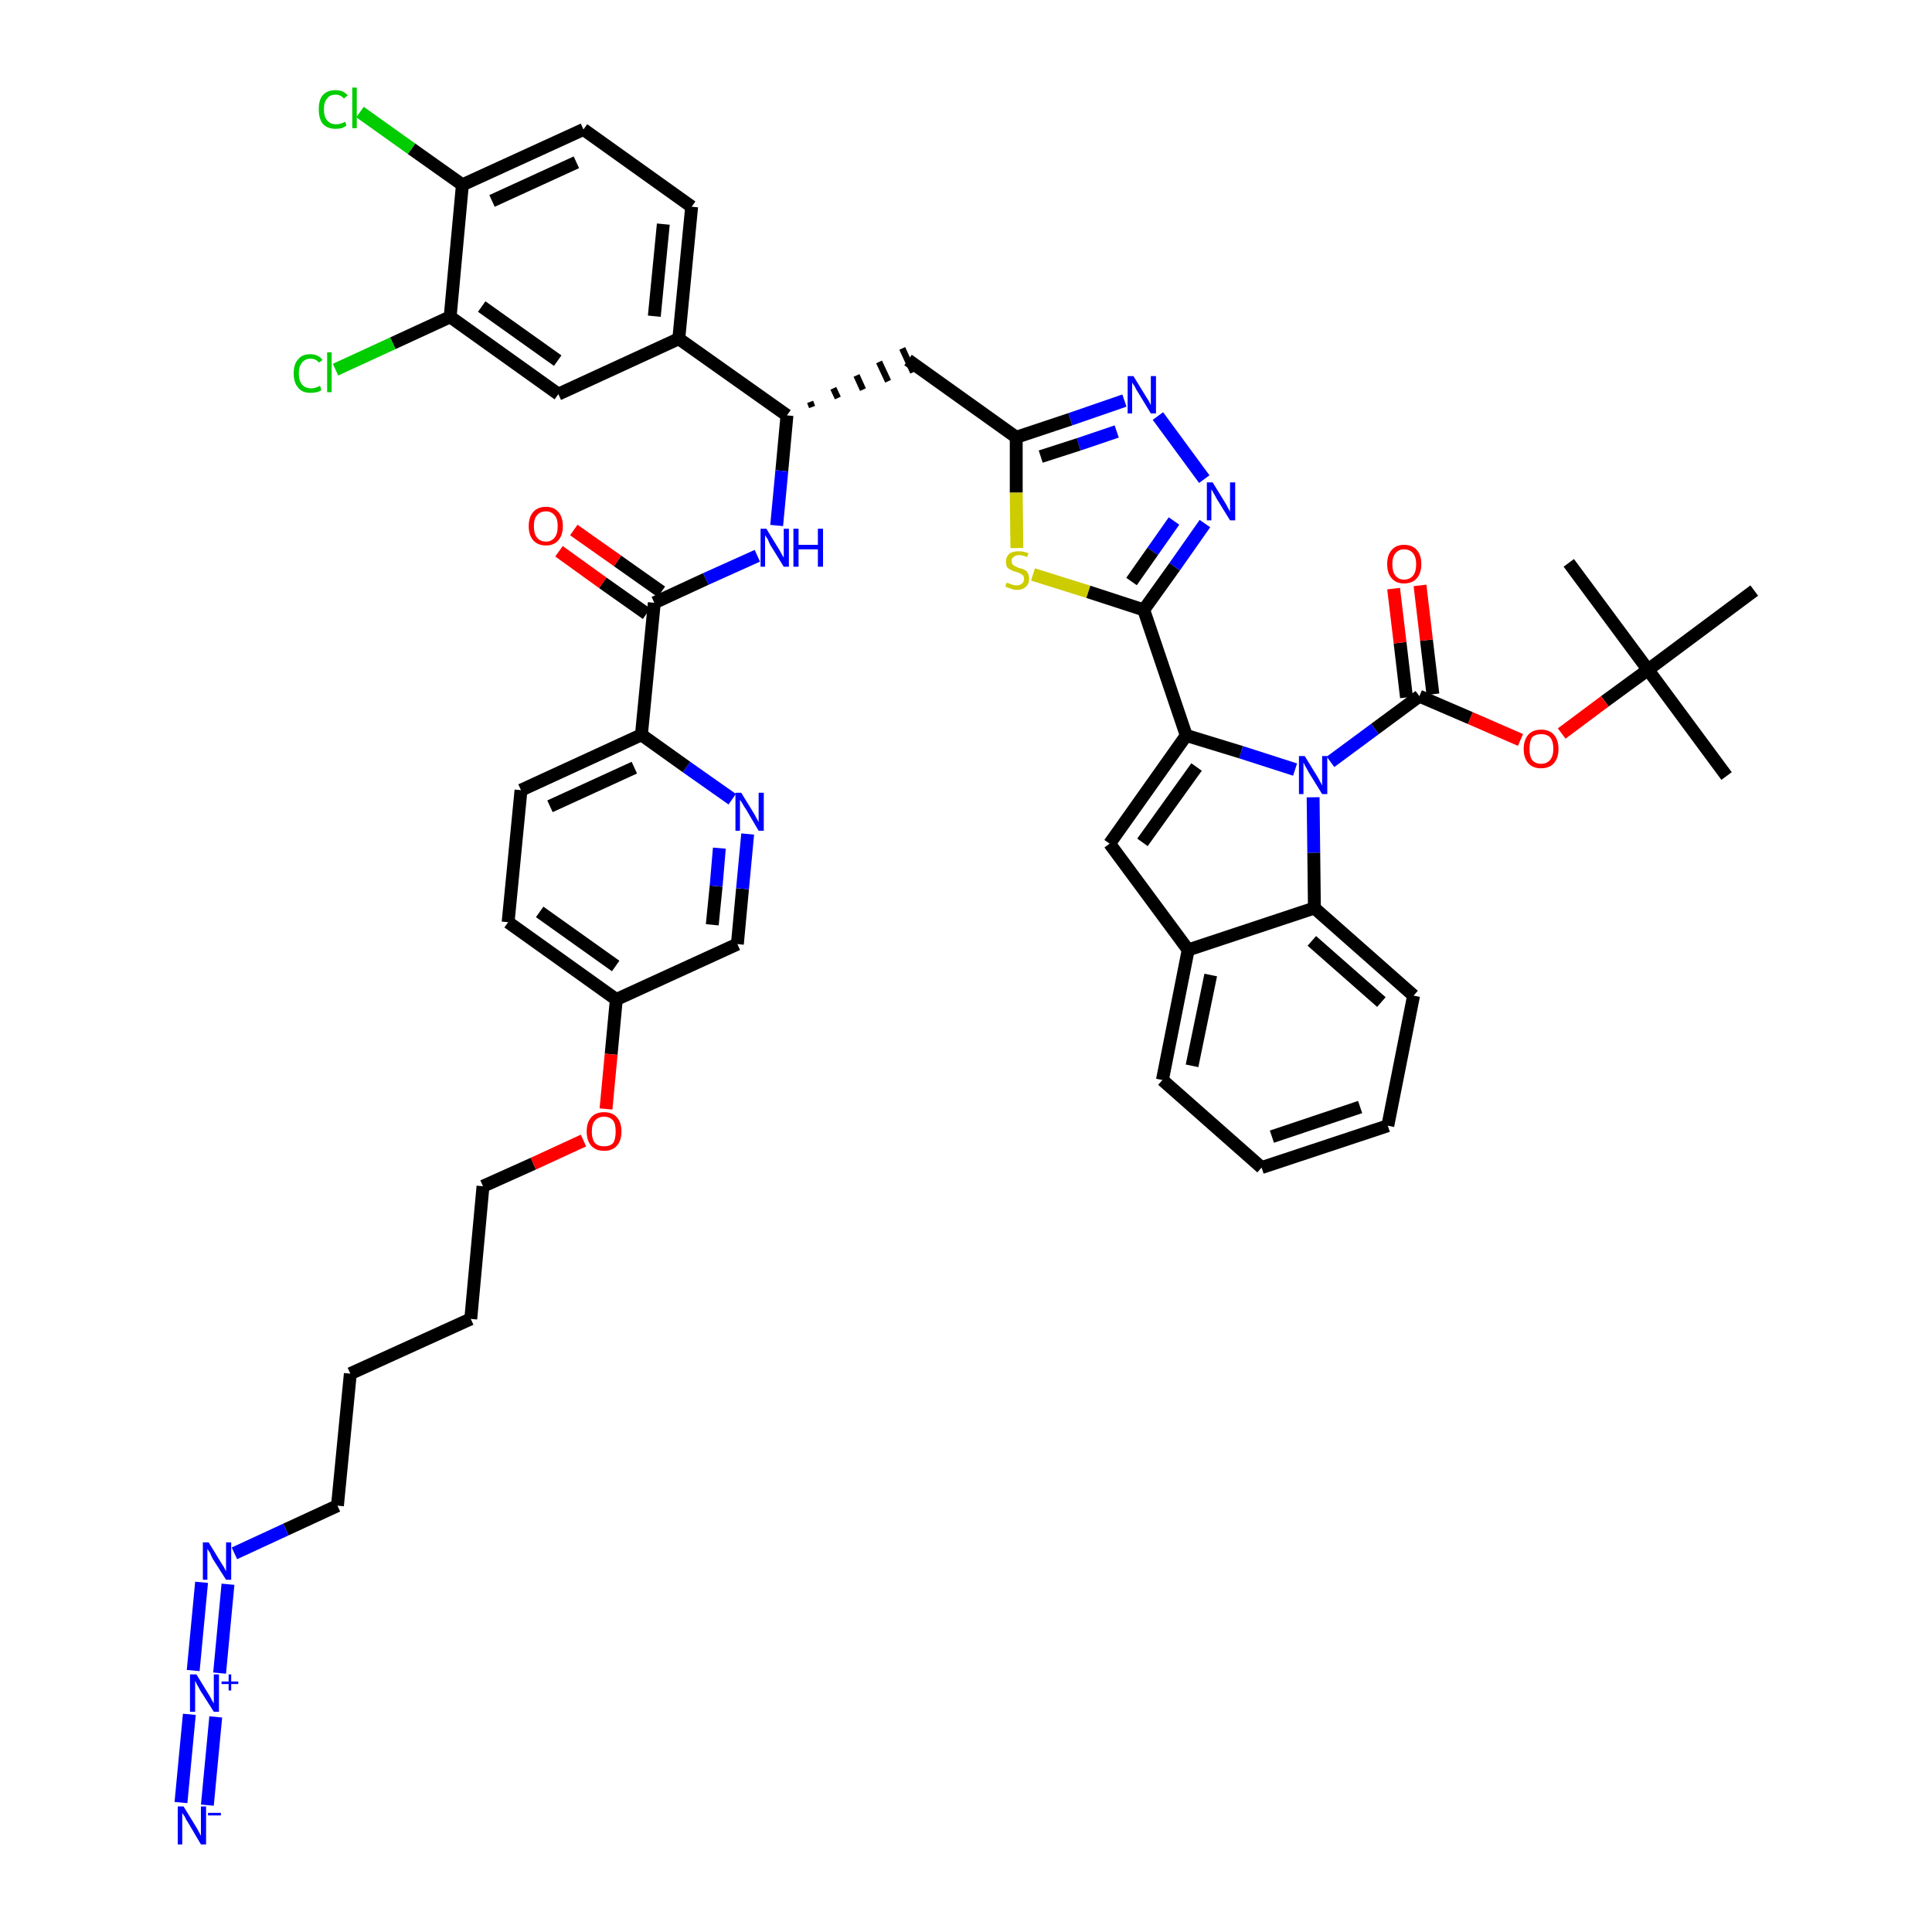 <?xml version='1.0' encoding='iso-8859-1'?>
<svg version='1.1' baseProfile='full'
              xmlns='http://www.w3.org/2000/svg'
                      xmlns:rdkit='http://www.rdkit.org/xml'
                      xmlns:xlink='http://www.w3.org/1999/xlink'
                  xml:space='preserve'
width='300px' height='300px' viewBox='0 0 300 300'>
<!-- END OF HEADER -->
<path class='bond-0 atom-0 atom-1' d='M 268.1,120.5 L 255.9,104.0' style='fill:none;fill-rule:evenodd;stroke:#000000;stroke-width:2.0px;stroke-linecap:butt;stroke-linejoin:miter;stroke-opacity:1' />
<path class='bond-1 atom-1 atom-2' d='M 255.9,104.0 L 243.6,87.4' style='fill:none;fill-rule:evenodd;stroke:#000000;stroke-width:2.0px;stroke-linecap:butt;stroke-linejoin:miter;stroke-opacity:1' />
<path class='bond-2 atom-1 atom-3' d='M 255.9,104.0 L 272.4,91.7' style='fill:none;fill-rule:evenodd;stroke:#000000;stroke-width:2.0px;stroke-linecap:butt;stroke-linejoin:miter;stroke-opacity:1' />
<path class='bond-3 atom-1 atom-4' d='M 255.9,104.0 L 249.2,108.9' style='fill:none;fill-rule:evenodd;stroke:#000000;stroke-width:2.0px;stroke-linecap:butt;stroke-linejoin:miter;stroke-opacity:1' />
<path class='bond-3 atom-1 atom-4' d='M 249.2,108.9 L 242.5,113.9' style='fill:none;fill-rule:evenodd;stroke:#FF0000;stroke-width:2.0px;stroke-linecap:butt;stroke-linejoin:miter;stroke-opacity:1' />
<path class='bond-4 atom-4 atom-5' d='M 236.1,114.9 L 228.3,111.5' style='fill:none;fill-rule:evenodd;stroke:#FF0000;stroke-width:2.0px;stroke-linecap:butt;stroke-linejoin:miter;stroke-opacity:1' />
<path class='bond-4 atom-4 atom-5' d='M 228.3,111.5 L 220.4,108.1' style='fill:none;fill-rule:evenodd;stroke:#000000;stroke-width:2.0px;stroke-linecap:butt;stroke-linejoin:miter;stroke-opacity:1' />
<path class='bond-5 atom-5 atom-6' d='M 222.5,107.8 L 221.5,99.4' style='fill:none;fill-rule:evenodd;stroke:#000000;stroke-width:2.0px;stroke-linecap:butt;stroke-linejoin:miter;stroke-opacity:1' />
<path class='bond-5 atom-5 atom-6' d='M 221.5,99.4 L 220.5,90.9' style='fill:none;fill-rule:evenodd;stroke:#FF0000;stroke-width:2.0px;stroke-linecap:butt;stroke-linejoin:miter;stroke-opacity:1' />
<path class='bond-5 atom-5 atom-6' d='M 218.4,108.3 L 217.4,99.8' style='fill:none;fill-rule:evenodd;stroke:#000000;stroke-width:2.0px;stroke-linecap:butt;stroke-linejoin:miter;stroke-opacity:1' />
<path class='bond-5 atom-5 atom-6' d='M 217.4,99.8 L 216.4,91.4' style='fill:none;fill-rule:evenodd;stroke:#FF0000;stroke-width:2.0px;stroke-linecap:butt;stroke-linejoin:miter;stroke-opacity:1' />
<path class='bond-6 atom-5 atom-7' d='M 220.4,108.1 L 213.5,113.2' style='fill:none;fill-rule:evenodd;stroke:#000000;stroke-width:2.0px;stroke-linecap:butt;stroke-linejoin:miter;stroke-opacity:1' />
<path class='bond-6 atom-5 atom-7' d='M 213.5,113.2 L 206.6,118.3' style='fill:none;fill-rule:evenodd;stroke:#0000FF;stroke-width:2.0px;stroke-linecap:butt;stroke-linejoin:miter;stroke-opacity:1' />
<path class='bond-7 atom-7 atom-8' d='M 201.1,119.5 L 192.7,116.8' style='fill:none;fill-rule:evenodd;stroke:#0000FF;stroke-width:2.0px;stroke-linecap:butt;stroke-linejoin:miter;stroke-opacity:1' />
<path class='bond-7 atom-7 atom-8' d='M 192.7,116.8 L 184.2,114.2' style='fill:none;fill-rule:evenodd;stroke:#000000;stroke-width:2.0px;stroke-linecap:butt;stroke-linejoin:miter;stroke-opacity:1' />
<path class='bond-47 atom-47 atom-7' d='M 204.1,141.0 L 204.0,132.4' style='fill:none;fill-rule:evenodd;stroke:#000000;stroke-width:2.0px;stroke-linecap:butt;stroke-linejoin:miter;stroke-opacity:1' />
<path class='bond-47 atom-47 atom-7' d='M 204.0,132.4 L 203.9,123.8' style='fill:none;fill-rule:evenodd;stroke:#0000FF;stroke-width:2.0px;stroke-linecap:butt;stroke-linejoin:miter;stroke-opacity:1' />
<path class='bond-8 atom-8 atom-9' d='M 184.2,114.2 L 177.6,94.7' style='fill:none;fill-rule:evenodd;stroke:#000000;stroke-width:2.0px;stroke-linecap:butt;stroke-linejoin:miter;stroke-opacity:1' />
<path class='bond-40 atom-8 atom-41' d='M 184.2,114.2 L 172.3,131.0' style='fill:none;fill-rule:evenodd;stroke:#000000;stroke-width:2.0px;stroke-linecap:butt;stroke-linejoin:miter;stroke-opacity:1' />
<path class='bond-40 atom-8 atom-41' d='M 185.8,119.1 L 177.4,130.8' style='fill:none;fill-rule:evenodd;stroke:#000000;stroke-width:2.0px;stroke-linecap:butt;stroke-linejoin:miter;stroke-opacity:1' />
<path class='bond-9 atom-9 atom-10' d='M 177.6,94.7 L 182.4,88.0' style='fill:none;fill-rule:evenodd;stroke:#000000;stroke-width:2.0px;stroke-linecap:butt;stroke-linejoin:miter;stroke-opacity:1' />
<path class='bond-9 atom-9 atom-10' d='M 182.4,88.0 L 187.1,81.3' style='fill:none;fill-rule:evenodd;stroke:#0000FF;stroke-width:2.0px;stroke-linecap:butt;stroke-linejoin:miter;stroke-opacity:1' />
<path class='bond-9 atom-9 atom-10' d='M 175.7,90.3 L 179.0,85.6' style='fill:none;fill-rule:evenodd;stroke:#000000;stroke-width:2.0px;stroke-linecap:butt;stroke-linejoin:miter;stroke-opacity:1' />
<path class='bond-9 atom-9 atom-10' d='M 179.0,85.6 L 182.3,80.9' style='fill:none;fill-rule:evenodd;stroke:#0000FF;stroke-width:2.0px;stroke-linecap:butt;stroke-linejoin:miter;stroke-opacity:1' />
<path class='bond-48 atom-40 atom-9' d='M 160.4,89.2 L 169.0,91.9' style='fill:none;fill-rule:evenodd;stroke:#CCCC00;stroke-width:2.0px;stroke-linecap:butt;stroke-linejoin:miter;stroke-opacity:1' />
<path class='bond-48 atom-40 atom-9' d='M 169.0,91.9 L 177.6,94.7' style='fill:none;fill-rule:evenodd;stroke:#000000;stroke-width:2.0px;stroke-linecap:butt;stroke-linejoin:miter;stroke-opacity:1' />
<path class='bond-10 atom-10 atom-11' d='M 187.0,74.4 L 179.8,64.6' style='fill:none;fill-rule:evenodd;stroke:#0000FF;stroke-width:2.0px;stroke-linecap:butt;stroke-linejoin:miter;stroke-opacity:1' />
<path class='bond-11 atom-11 atom-12' d='M 174.6,62.2 L 166.2,65.1' style='fill:none;fill-rule:evenodd;stroke:#0000FF;stroke-width:2.0px;stroke-linecap:butt;stroke-linejoin:miter;stroke-opacity:1' />
<path class='bond-11 atom-11 atom-12' d='M 166.2,65.1 L 157.8,67.9' style='fill:none;fill-rule:evenodd;stroke:#000000;stroke-width:2.0px;stroke-linecap:butt;stroke-linejoin:miter;stroke-opacity:1' />
<path class='bond-11 atom-11 atom-12' d='M 173.4,67.0 L 167.5,69.0' style='fill:none;fill-rule:evenodd;stroke:#0000FF;stroke-width:2.0px;stroke-linecap:butt;stroke-linejoin:miter;stroke-opacity:1' />
<path class='bond-11 atom-11 atom-12' d='M 167.5,69.0 L 161.6,70.9' style='fill:none;fill-rule:evenodd;stroke:#000000;stroke-width:2.0px;stroke-linecap:butt;stroke-linejoin:miter;stroke-opacity:1' />
<path class='bond-12 atom-12 atom-13' d='M 157.8,67.9 L 141.0,55.9' style='fill:none;fill-rule:evenodd;stroke:#000000;stroke-width:2.0px;stroke-linecap:butt;stroke-linejoin:miter;stroke-opacity:1' />
<path class='bond-39 atom-12 atom-40' d='M 157.8,67.9 L 157.8,76.5' style='fill:none;fill-rule:evenodd;stroke:#000000;stroke-width:2.0px;stroke-linecap:butt;stroke-linejoin:miter;stroke-opacity:1' />
<path class='bond-39 atom-12 atom-40' d='M 157.8,76.5 L 157.9,85.1' style='fill:none;fill-rule:evenodd;stroke:#CCCC00;stroke-width:2.0px;stroke-linecap:butt;stroke-linejoin:miter;stroke-opacity:1' />
<path class='bond-13 atom-14 atom-13' d='M 126.1,63.2 L 125.8,62.4' style='fill:none;fill-rule:evenodd;stroke:#000000;stroke-width:1.0px;stroke-linecap:butt;stroke-linejoin:miter;stroke-opacity:1' />
<path class='bond-13 atom-14 atom-13' d='M 130.1,61.8 L 129.4,60.3' style='fill:none;fill-rule:evenodd;stroke:#000000;stroke-width:1.0px;stroke-linecap:butt;stroke-linejoin:miter;stroke-opacity:1' />
<path class='bond-13 atom-14 atom-13' d='M 134.0,60.5 L 133.0,58.3' style='fill:none;fill-rule:evenodd;stroke:#000000;stroke-width:1.0px;stroke-linecap:butt;stroke-linejoin:miter;stroke-opacity:1' />
<path class='bond-13 atom-14 atom-13' d='M 137.9,59.2 L 136.5,56.2' style='fill:none;fill-rule:evenodd;stroke:#000000;stroke-width:1.0px;stroke-linecap:butt;stroke-linejoin:miter;stroke-opacity:1' />
<path class='bond-13 atom-14 atom-13' d='M 141.8,57.8 L 140.1,54.1' style='fill:none;fill-rule:evenodd;stroke:#000000;stroke-width:1.0px;stroke-linecap:butt;stroke-linejoin:miter;stroke-opacity:1' />
<path class='bond-14 atom-14 atom-15' d='M 122.2,64.5 L 121.4,73.1' style='fill:none;fill-rule:evenodd;stroke:#000000;stroke-width:2.0px;stroke-linecap:butt;stroke-linejoin:miter;stroke-opacity:1' />
<path class='bond-14 atom-14 atom-15' d='M 121.4,73.1 L 120.6,81.6' style='fill:none;fill-rule:evenodd;stroke:#0000FF;stroke-width:2.0px;stroke-linecap:butt;stroke-linejoin:miter;stroke-opacity:1' />
<path class='bond-31 atom-14 atom-32' d='M 122.2,64.5 L 105.4,52.6' style='fill:none;fill-rule:evenodd;stroke:#000000;stroke-width:2.0px;stroke-linecap:butt;stroke-linejoin:miter;stroke-opacity:1' />
<path class='bond-15 atom-15 atom-16' d='M 117.6,86.3 L 109.6,89.9' style='fill:none;fill-rule:evenodd;stroke:#0000FF;stroke-width:2.0px;stroke-linecap:butt;stroke-linejoin:miter;stroke-opacity:1' />
<path class='bond-15 atom-15 atom-16' d='M 109.6,89.9 L 101.6,93.6' style='fill:none;fill-rule:evenodd;stroke:#000000;stroke-width:2.0px;stroke-linecap:butt;stroke-linejoin:miter;stroke-opacity:1' />
<path class='bond-16 atom-16 atom-17' d='M 102.7,91.9 L 95.9,87.1' style='fill:none;fill-rule:evenodd;stroke:#000000;stroke-width:2.0px;stroke-linecap:butt;stroke-linejoin:miter;stroke-opacity:1' />
<path class='bond-16 atom-16 atom-17' d='M 95.9,87.1 L 89.1,82.3' style='fill:none;fill-rule:evenodd;stroke:#FF0000;stroke-width:2.0px;stroke-linecap:butt;stroke-linejoin:miter;stroke-opacity:1' />
<path class='bond-16 atom-16 atom-17' d='M 100.4,95.3 L 93.6,90.5' style='fill:none;fill-rule:evenodd;stroke:#000000;stroke-width:2.0px;stroke-linecap:butt;stroke-linejoin:miter;stroke-opacity:1' />
<path class='bond-16 atom-16 atom-17' d='M 93.6,90.5 L 86.8,85.6' style='fill:none;fill-rule:evenodd;stroke:#FF0000;stroke-width:2.0px;stroke-linecap:butt;stroke-linejoin:miter;stroke-opacity:1' />
<path class='bond-17 atom-16 atom-18' d='M 101.6,93.6 L 99.6,114.1' style='fill:none;fill-rule:evenodd;stroke:#000000;stroke-width:2.0px;stroke-linecap:butt;stroke-linejoin:miter;stroke-opacity:1' />
<path class='bond-18 atom-18 atom-19' d='M 99.6,114.1 L 80.9,122.7' style='fill:none;fill-rule:evenodd;stroke:#000000;stroke-width:2.0px;stroke-linecap:butt;stroke-linejoin:miter;stroke-opacity:1' />
<path class='bond-18 atom-18 atom-19' d='M 98.5,119.2 L 85.4,125.2' style='fill:none;fill-rule:evenodd;stroke:#000000;stroke-width:2.0px;stroke-linecap:butt;stroke-linejoin:miter;stroke-opacity:1' />
<path class='bond-50 atom-31 atom-18' d='M 113.7,124.1 L 106.6,119.1' style='fill:none;fill-rule:evenodd;stroke:#0000FF;stroke-width:2.0px;stroke-linecap:butt;stroke-linejoin:miter;stroke-opacity:1' />
<path class='bond-50 atom-31 atom-18' d='M 106.6,119.1 L 99.6,114.1' style='fill:none;fill-rule:evenodd;stroke:#000000;stroke-width:2.0px;stroke-linecap:butt;stroke-linejoin:miter;stroke-opacity:1' />
<path class='bond-19 atom-19 atom-20' d='M 80.9,122.7 L 78.9,143.2' style='fill:none;fill-rule:evenodd;stroke:#000000;stroke-width:2.0px;stroke-linecap:butt;stroke-linejoin:miter;stroke-opacity:1' />
<path class='bond-20 atom-20 atom-21' d='M 78.9,143.2 L 95.7,155.2' style='fill:none;fill-rule:evenodd;stroke:#000000;stroke-width:2.0px;stroke-linecap:butt;stroke-linejoin:miter;stroke-opacity:1' />
<path class='bond-20 atom-20 atom-21' d='M 83.8,141.6 L 95.6,150.0' style='fill:none;fill-rule:evenodd;stroke:#000000;stroke-width:2.0px;stroke-linecap:butt;stroke-linejoin:miter;stroke-opacity:1' />
<path class='bond-21 atom-21 atom-22' d='M 95.7,155.2 L 94.9,163.7' style='fill:none;fill-rule:evenodd;stroke:#000000;stroke-width:2.0px;stroke-linecap:butt;stroke-linejoin:miter;stroke-opacity:1' />
<path class='bond-21 atom-21 atom-22' d='M 94.9,163.7 L 94.1,172.2' style='fill:none;fill-rule:evenodd;stroke:#FF0000;stroke-width:2.0px;stroke-linecap:butt;stroke-linejoin:miter;stroke-opacity:1' />
<path class='bond-29 atom-21 atom-30' d='M 95.7,155.2 L 114.5,146.6' style='fill:none;fill-rule:evenodd;stroke:#000000;stroke-width:2.0px;stroke-linecap:butt;stroke-linejoin:miter;stroke-opacity:1' />
<path class='bond-22 atom-22 atom-23' d='M 90.6,177.1 L 82.8,180.7' style='fill:none;fill-rule:evenodd;stroke:#FF0000;stroke-width:2.0px;stroke-linecap:butt;stroke-linejoin:miter;stroke-opacity:1' />
<path class='bond-22 atom-22 atom-23' d='M 82.8,180.7 L 75.0,184.2' style='fill:none;fill-rule:evenodd;stroke:#000000;stroke-width:2.0px;stroke-linecap:butt;stroke-linejoin:miter;stroke-opacity:1' />
<path class='bond-23 atom-23 atom-24' d='M 75.0,184.2 L 73.1,204.8' style='fill:none;fill-rule:evenodd;stroke:#000000;stroke-width:2.0px;stroke-linecap:butt;stroke-linejoin:miter;stroke-opacity:1' />
<path class='bond-24 atom-24 atom-25' d='M 73.1,204.8 L 54.4,213.3' style='fill:none;fill-rule:evenodd;stroke:#000000;stroke-width:2.0px;stroke-linecap:butt;stroke-linejoin:miter;stroke-opacity:1' />
<path class='bond-25 atom-25 atom-26' d='M 54.4,213.3 L 52.4,233.8' style='fill:none;fill-rule:evenodd;stroke:#000000;stroke-width:2.0px;stroke-linecap:butt;stroke-linejoin:miter;stroke-opacity:1' />
<path class='bond-26 atom-26 atom-27' d='M 52.4,233.8 L 44.4,237.5' style='fill:none;fill-rule:evenodd;stroke:#000000;stroke-width:2.0px;stroke-linecap:butt;stroke-linejoin:miter;stroke-opacity:1' />
<path class='bond-26 atom-26 atom-27' d='M 44.4,237.5 L 36.4,241.2' style='fill:none;fill-rule:evenodd;stroke:#0000FF;stroke-width:2.0px;stroke-linecap:butt;stroke-linejoin:miter;stroke-opacity:1' />
<path class='bond-27 atom-27 atom-28' d='M 31.3,245.7 L 30.0,259.4' style='fill:none;fill-rule:evenodd;stroke:#0000FF;stroke-width:2.0px;stroke-linecap:butt;stroke-linejoin:miter;stroke-opacity:1' />
<path class='bond-27 atom-27 atom-28' d='M 35.4,246.0 L 34.1,259.8' style='fill:none;fill-rule:evenodd;stroke:#0000FF;stroke-width:2.0px;stroke-linecap:butt;stroke-linejoin:miter;stroke-opacity:1' />
<path class='bond-28 atom-28 atom-29' d='M 29.4,266.2 L 28.1,279.9' style='fill:none;fill-rule:evenodd;stroke:#0000FF;stroke-width:2.0px;stroke-linecap:butt;stroke-linejoin:miter;stroke-opacity:1' />
<path class='bond-28 atom-28 atom-29' d='M 33.5,266.6 L 32.2,280.3' style='fill:none;fill-rule:evenodd;stroke:#0000FF;stroke-width:2.0px;stroke-linecap:butt;stroke-linejoin:miter;stroke-opacity:1' />
<path class='bond-30 atom-30 atom-31' d='M 114.5,146.6 L 115.3,138.0' style='fill:none;fill-rule:evenodd;stroke:#000000;stroke-width:2.0px;stroke-linecap:butt;stroke-linejoin:miter;stroke-opacity:1' />
<path class='bond-30 atom-30 atom-31' d='M 115.3,138.0 L 116.1,129.5' style='fill:none;fill-rule:evenodd;stroke:#0000FF;stroke-width:2.0px;stroke-linecap:butt;stroke-linejoin:miter;stroke-opacity:1' />
<path class='bond-30 atom-30 atom-31' d='M 110.6,143.6 L 111.2,137.6' style='fill:none;fill-rule:evenodd;stroke:#000000;stroke-width:2.0px;stroke-linecap:butt;stroke-linejoin:miter;stroke-opacity:1' />
<path class='bond-30 atom-30 atom-31' d='M 111.2,137.6 L 111.7,131.7' style='fill:none;fill-rule:evenodd;stroke:#0000FF;stroke-width:2.0px;stroke-linecap:butt;stroke-linejoin:miter;stroke-opacity:1' />
<path class='bond-32 atom-32 atom-33' d='M 105.4,52.6 L 107.4,32.1' style='fill:none;fill-rule:evenodd;stroke:#000000;stroke-width:2.0px;stroke-linecap:butt;stroke-linejoin:miter;stroke-opacity:1' />
<path class='bond-32 atom-32 atom-33' d='M 101.6,49.1 L 103.0,34.8' style='fill:none;fill-rule:evenodd;stroke:#000000;stroke-width:2.0px;stroke-linecap:butt;stroke-linejoin:miter;stroke-opacity:1' />
<path class='bond-51 atom-39 atom-32' d='M 86.7,61.2 L 105.4,52.6' style='fill:none;fill-rule:evenodd;stroke:#000000;stroke-width:2.0px;stroke-linecap:butt;stroke-linejoin:miter;stroke-opacity:1' />
<path class='bond-33 atom-33 atom-34' d='M 107.4,32.1 L 90.6,20.1' style='fill:none;fill-rule:evenodd;stroke:#000000;stroke-width:2.0px;stroke-linecap:butt;stroke-linejoin:miter;stroke-opacity:1' />
<path class='bond-34 atom-34 atom-35' d='M 90.6,20.1 L 71.8,28.7' style='fill:none;fill-rule:evenodd;stroke:#000000;stroke-width:2.0px;stroke-linecap:butt;stroke-linejoin:miter;stroke-opacity:1' />
<path class='bond-34 atom-34 atom-35' d='M 89.5,25.2 L 76.4,31.2' style='fill:none;fill-rule:evenodd;stroke:#000000;stroke-width:2.0px;stroke-linecap:butt;stroke-linejoin:miter;stroke-opacity:1' />
<path class='bond-35 atom-35 atom-36' d='M 71.8,28.7 L 63.9,23.1' style='fill:none;fill-rule:evenodd;stroke:#000000;stroke-width:2.0px;stroke-linecap:butt;stroke-linejoin:miter;stroke-opacity:1' />
<path class='bond-35 atom-35 atom-36' d='M 63.9,23.1 L 55.9,17.4' style='fill:none;fill-rule:evenodd;stroke:#00CC00;stroke-width:2.0px;stroke-linecap:butt;stroke-linejoin:miter;stroke-opacity:1' />
<path class='bond-36 atom-35 atom-37' d='M 71.8,28.7 L 69.9,49.2' style='fill:none;fill-rule:evenodd;stroke:#000000;stroke-width:2.0px;stroke-linecap:butt;stroke-linejoin:miter;stroke-opacity:1' />
<path class='bond-37 atom-37 atom-38' d='M 69.9,49.2 L 61.0,53.3' style='fill:none;fill-rule:evenodd;stroke:#000000;stroke-width:2.0px;stroke-linecap:butt;stroke-linejoin:miter;stroke-opacity:1' />
<path class='bond-37 atom-37 atom-38' d='M 61.0,53.3 L 52.1,57.4' style='fill:none;fill-rule:evenodd;stroke:#00CC00;stroke-width:2.0px;stroke-linecap:butt;stroke-linejoin:miter;stroke-opacity:1' />
<path class='bond-38 atom-37 atom-39' d='M 69.9,49.2 L 86.7,61.2' style='fill:none;fill-rule:evenodd;stroke:#000000;stroke-width:2.0px;stroke-linecap:butt;stroke-linejoin:miter;stroke-opacity:1' />
<path class='bond-38 atom-37 atom-39' d='M 74.8,47.6 L 86.6,56.0' style='fill:none;fill-rule:evenodd;stroke:#000000;stroke-width:2.0px;stroke-linecap:butt;stroke-linejoin:miter;stroke-opacity:1' />
<path class='bond-41 atom-41 atom-42' d='M 172.3,131.0 L 184.5,147.5' style='fill:none;fill-rule:evenodd;stroke:#000000;stroke-width:2.0px;stroke-linecap:butt;stroke-linejoin:miter;stroke-opacity:1' />
<path class='bond-42 atom-42 atom-43' d='M 184.5,147.5 L 180.5,167.7' style='fill:none;fill-rule:evenodd;stroke:#000000;stroke-width:2.0px;stroke-linecap:butt;stroke-linejoin:miter;stroke-opacity:1' />
<path class='bond-42 atom-42 atom-43' d='M 188.0,151.4 L 185.1,165.5' style='fill:none;fill-rule:evenodd;stroke:#000000;stroke-width:2.0px;stroke-linecap:butt;stroke-linejoin:miter;stroke-opacity:1' />
<path class='bond-49 atom-47 atom-42' d='M 204.1,141.0 L 184.5,147.5' style='fill:none;fill-rule:evenodd;stroke:#000000;stroke-width:2.0px;stroke-linecap:butt;stroke-linejoin:miter;stroke-opacity:1' />
<path class='bond-43 atom-43 atom-44' d='M 180.5,167.7 L 195.9,181.3' style='fill:none;fill-rule:evenodd;stroke:#000000;stroke-width:2.0px;stroke-linecap:butt;stroke-linejoin:miter;stroke-opacity:1' />
<path class='bond-44 atom-44 atom-45' d='M 195.9,181.3 L 215.5,174.8' style='fill:none;fill-rule:evenodd;stroke:#000000;stroke-width:2.0px;stroke-linecap:butt;stroke-linejoin:miter;stroke-opacity:1' />
<path class='bond-44 atom-44 atom-45' d='M 197.5,176.5 L 211.2,171.9' style='fill:none;fill-rule:evenodd;stroke:#000000;stroke-width:2.0px;stroke-linecap:butt;stroke-linejoin:miter;stroke-opacity:1' />
<path class='bond-45 atom-45 atom-46' d='M 215.5,174.8 L 219.5,154.6' style='fill:none;fill-rule:evenodd;stroke:#000000;stroke-width:2.0px;stroke-linecap:butt;stroke-linejoin:miter;stroke-opacity:1' />
<path class='bond-46 atom-46 atom-47' d='M 219.5,154.6 L 204.1,141.0' style='fill:none;fill-rule:evenodd;stroke:#000000;stroke-width:2.0px;stroke-linecap:butt;stroke-linejoin:miter;stroke-opacity:1' />
<path class='bond-46 atom-46 atom-47' d='M 214.5,155.6 L 203.7,146.1' style='fill:none;fill-rule:evenodd;stroke:#000000;stroke-width:2.0px;stroke-linecap:butt;stroke-linejoin:miter;stroke-opacity:1' />
<path  class='atom-4' d='M 236.6 116.3
Q 236.6 114.9, 237.3 114.1
Q 238.0 113.3, 239.3 113.3
Q 240.6 113.3, 241.3 114.1
Q 242.0 114.9, 242.0 116.3
Q 242.0 117.7, 241.3 118.5
Q 240.6 119.3, 239.3 119.3
Q 238.0 119.3, 237.3 118.5
Q 236.6 117.7, 236.6 116.3
M 239.3 118.6
Q 240.2 118.6, 240.7 118.0
Q 241.2 117.4, 241.2 116.3
Q 241.2 115.1, 240.7 114.5
Q 240.2 114.0, 239.3 114.0
Q 238.4 114.0, 237.9 114.5
Q 237.5 115.1, 237.5 116.3
Q 237.5 117.4, 237.9 118.0
Q 238.4 118.6, 239.3 118.6
' fill='#FF0000'/>
<path  class='atom-6' d='M 215.4 87.6
Q 215.4 86.2, 216.1 85.4
Q 216.8 84.6, 218.0 84.6
Q 219.3 84.6, 220.0 85.4
Q 220.7 86.2, 220.7 87.6
Q 220.7 89.0, 220.0 89.8
Q 219.3 90.6, 218.0 90.6
Q 216.8 90.6, 216.1 89.8
Q 215.4 89.0, 215.4 87.6
M 218.0 90.0
Q 218.9 90.0, 219.4 89.4
Q 219.9 88.8, 219.9 87.6
Q 219.9 86.5, 219.4 85.9
Q 218.9 85.3, 218.0 85.3
Q 217.2 85.3, 216.7 85.9
Q 216.2 86.5, 216.2 87.6
Q 216.2 88.8, 216.7 89.4
Q 217.2 90.0, 218.0 90.0
' fill='#FF0000'/>
<path  class='atom-7' d='M 202.6 117.4
L 204.5 120.5
Q 204.7 120.8, 205.0 121.4
Q 205.3 121.9, 205.3 122.0
L 205.3 117.4
L 206.1 117.4
L 206.1 123.3
L 205.3 123.3
L 203.2 119.9
Q 203.0 119.5, 202.7 119.0
Q 202.5 118.6, 202.4 118.4
L 202.4 123.3
L 201.7 123.3
L 201.7 117.4
L 202.6 117.4
' fill='#0000FF'/>
<path  class='atom-10' d='M 188.3 74.9
L 190.2 78.0
Q 190.4 78.3, 190.7 78.9
Q 191.0 79.4, 191.0 79.5
L 191.0 74.9
L 191.8 74.9
L 191.8 80.8
L 191.0 80.8
L 188.9 77.4
Q 188.7 77.0, 188.4 76.5
Q 188.2 76.1, 188.1 76.0
L 188.1 80.8
L 187.4 80.8
L 187.4 74.9
L 188.3 74.9
' fill='#0000FF'/>
<path  class='atom-11' d='M 176.0 58.4
L 177.9 61.5
Q 178.1 61.8, 178.4 62.3
Q 178.7 62.9, 178.7 62.9
L 178.7 58.4
L 179.5 58.4
L 179.5 64.2
L 178.7 64.2
L 176.7 60.9
Q 176.4 60.5, 176.2 60.0
Q 175.9 59.6, 175.8 59.4
L 175.8 64.2
L 175.1 64.2
L 175.1 58.4
L 176.0 58.4
' fill='#0000FF'/>
<path  class='atom-15' d='M 119.0 82.1
L 120.9 85.2
Q 121.1 85.5, 121.4 86.1
Q 121.7 86.6, 121.7 86.6
L 121.7 82.1
L 122.5 82.1
L 122.5 88.0
L 121.7 88.0
L 119.6 84.6
Q 119.4 84.2, 119.2 83.7
Q 118.9 83.3, 118.8 83.1
L 118.8 88.0
L 118.1 88.0
L 118.1 82.1
L 119.0 82.1
' fill='#0000FF'/>
<path  class='atom-15' d='M 123.2 82.1
L 124.0 82.1
L 124.0 84.6
L 127.0 84.6
L 127.0 82.1
L 127.8 82.1
L 127.8 88.0
L 127.0 88.0
L 127.0 85.3
L 124.0 85.3
L 124.0 88.0
L 123.2 88.0
L 123.2 82.1
' fill='#0000FF'/>
<path  class='atom-17' d='M 82.1 81.7
Q 82.1 80.3, 82.8 79.5
Q 83.5 78.7, 84.8 78.7
Q 86.0 78.7, 86.7 79.5
Q 87.4 80.3, 87.4 81.7
Q 87.4 83.1, 86.7 83.9
Q 86.0 84.7, 84.8 84.7
Q 83.5 84.7, 82.8 83.9
Q 82.1 83.1, 82.1 81.7
M 84.8 84.1
Q 85.6 84.1, 86.1 83.5
Q 86.6 82.9, 86.6 81.7
Q 86.6 80.5, 86.1 80.0
Q 85.6 79.4, 84.8 79.4
Q 83.9 79.4, 83.4 80.0
Q 82.9 80.5, 82.9 81.7
Q 82.9 82.9, 83.4 83.5
Q 83.9 84.1, 84.8 84.1
' fill='#FF0000'/>
<path  class='atom-22' d='M 91.1 175.7
Q 91.1 174.3, 91.8 173.5
Q 92.5 172.7, 93.8 172.7
Q 95.1 172.7, 95.8 173.5
Q 96.5 174.3, 96.5 175.7
Q 96.5 177.1, 95.8 177.9
Q 95.1 178.7, 93.8 178.7
Q 92.5 178.7, 91.8 177.9
Q 91.1 177.1, 91.1 175.7
M 93.8 178.0
Q 94.7 178.0, 95.2 177.5
Q 95.6 176.9, 95.6 175.7
Q 95.6 174.5, 95.2 174.0
Q 94.7 173.4, 93.8 173.4
Q 92.9 173.4, 92.4 174.0
Q 91.9 174.5, 91.9 175.7
Q 91.9 176.9, 92.4 177.5
Q 92.9 178.0, 93.8 178.0
' fill='#FF0000'/>
<path  class='atom-27' d='M 32.4 239.5
L 34.3 242.6
Q 34.5 242.9, 34.8 243.4
Q 35.1 244.0, 35.1 244.0
L 35.1 239.5
L 35.9 239.5
L 35.9 245.3
L 35.1 245.3
L 33.0 242.0
Q 32.8 241.6, 32.6 241.1
Q 32.3 240.7, 32.2 240.5
L 32.2 245.3
L 31.5 245.3
L 31.5 239.5
L 32.4 239.5
' fill='#0000FF'/>
<path  class='atom-28' d='M 30.5 260.0
L 32.4 263.1
Q 32.6 263.4, 32.9 264.0
Q 33.2 264.5, 33.2 264.5
L 33.2 260.0
L 34.0 260.0
L 34.0 265.8
L 33.2 265.8
L 31.1 262.5
Q 30.9 262.1, 30.6 261.6
Q 30.4 261.2, 30.3 261.0
L 30.3 265.8
L 29.5 265.8
L 29.5 260.0
L 30.5 260.0
' fill='#0000FF'/>
<path  class='atom-28' d='M 34.4 261.1
L 35.5 261.1
L 35.5 260.0
L 35.9 260.0
L 35.9 261.1
L 37.0 261.1
L 37.0 261.5
L 35.9 261.5
L 35.9 262.5
L 35.5 262.5
L 35.5 261.5
L 34.4 261.5
L 34.4 261.1
' fill='#0000FF'/>
<path  class='atom-29' d='M 28.5 280.5
L 30.4 283.6
Q 30.6 283.9, 30.9 284.5
Q 31.2 285.0, 31.2 285.1
L 31.2 280.5
L 32.0 280.5
L 32.0 286.4
L 31.2 286.4
L 29.2 283.0
Q 28.9 282.6, 28.7 282.1
Q 28.4 281.7, 28.3 281.5
L 28.3 286.4
L 27.6 286.4
L 27.6 280.5
L 28.5 280.5
' fill='#0000FF'/>
<path  class='atom-29' d='M 32.3 281.5
L 34.3 281.5
L 34.3 281.9
L 32.3 281.9
L 32.3 281.5
' fill='#0000FF'/>
<path  class='atom-31' d='M 115.1 123.1
L 117.0 126.2
Q 117.2 126.5, 117.5 127.1
Q 117.8 127.6, 117.8 127.7
L 117.8 123.1
L 118.6 123.1
L 118.6 129.0
L 117.8 129.0
L 115.8 125.6
Q 115.5 125.2, 115.3 124.8
Q 115.0 124.3, 114.9 124.2
L 114.9 129.0
L 114.2 129.0
L 114.2 123.1
L 115.1 123.1
' fill='#0000FF'/>
<path  class='atom-36' d='M 49.5 17.0
Q 49.5 15.5, 50.1 14.8
Q 50.8 14.0, 52.1 14.0
Q 53.3 14.0, 54.0 14.8
L 53.4 15.3
Q 52.9 14.7, 52.1 14.7
Q 51.2 14.7, 50.8 15.3
Q 50.3 15.8, 50.3 17.0
Q 50.3 18.1, 50.8 18.7
Q 51.3 19.3, 52.2 19.3
Q 52.9 19.3, 53.6 18.9
L 53.8 19.5
Q 53.5 19.7, 53.1 19.9
Q 52.6 20.0, 52.1 20.0
Q 50.8 20.0, 50.1 19.2
Q 49.5 18.4, 49.5 17.0
' fill='#00CC00'/>
<path  class='atom-36' d='M 54.7 13.6
L 55.4 13.6
L 55.4 19.9
L 54.7 19.9
L 54.7 13.6
' fill='#00CC00'/>
<path  class='atom-38' d='M 45.6 58.0
Q 45.6 56.5, 46.3 55.8
Q 46.9 55.0, 48.2 55.0
Q 49.4 55.0, 50.1 55.9
L 49.5 56.3
Q 49.1 55.7, 48.2 55.7
Q 47.4 55.7, 46.9 56.3
Q 46.4 56.9, 46.4 58.0
Q 46.4 59.1, 46.9 59.7
Q 47.4 60.3, 48.3 60.3
Q 49.0 60.3, 49.7 59.9
L 49.9 60.6
Q 49.6 60.8, 49.2 60.9
Q 48.7 61.0, 48.2 61.0
Q 46.9 61.0, 46.3 60.2
Q 45.6 59.4, 45.6 58.0
' fill='#00CC00'/>
<path  class='atom-38' d='M 50.8 54.7
L 51.5 54.7
L 51.5 60.9
L 50.8 60.9
L 50.8 54.7
' fill='#00CC00'/>
<path  class='atom-40' d='M 156.3 90.5
Q 156.4 90.5, 156.7 90.6
Q 156.9 90.7, 157.2 90.8
Q 157.5 90.9, 157.8 90.9
Q 158.4 90.9, 158.7 90.6
Q 159.0 90.4, 159.0 89.9
Q 159.0 89.6, 158.9 89.4
Q 158.7 89.2, 158.5 89.1
Q 158.2 88.9, 157.8 88.8
Q 157.3 88.7, 157.0 88.5
Q 156.7 88.4, 156.4 88.1
Q 156.2 87.7, 156.2 87.2
Q 156.2 86.5, 156.7 86.0
Q 157.2 85.6, 158.2 85.6
Q 158.9 85.6, 159.7 85.9
L 159.5 86.5
Q 158.8 86.2, 158.2 86.2
Q 157.7 86.2, 157.4 86.5
Q 157.0 86.7, 157.1 87.1
Q 157.1 87.4, 157.2 87.6
Q 157.4 87.8, 157.6 87.9
Q 157.8 88.0, 158.2 88.2
Q 158.8 88.3, 159.1 88.5
Q 159.4 88.6, 159.6 89.0
Q 159.8 89.3, 159.8 89.9
Q 159.8 90.7, 159.3 91.1
Q 158.8 91.6, 157.9 91.6
Q 157.3 91.6, 157.0 91.4
Q 156.6 91.3, 156.1 91.1
L 156.3 90.5
' fill='#CCCC00'/>
</svg>
